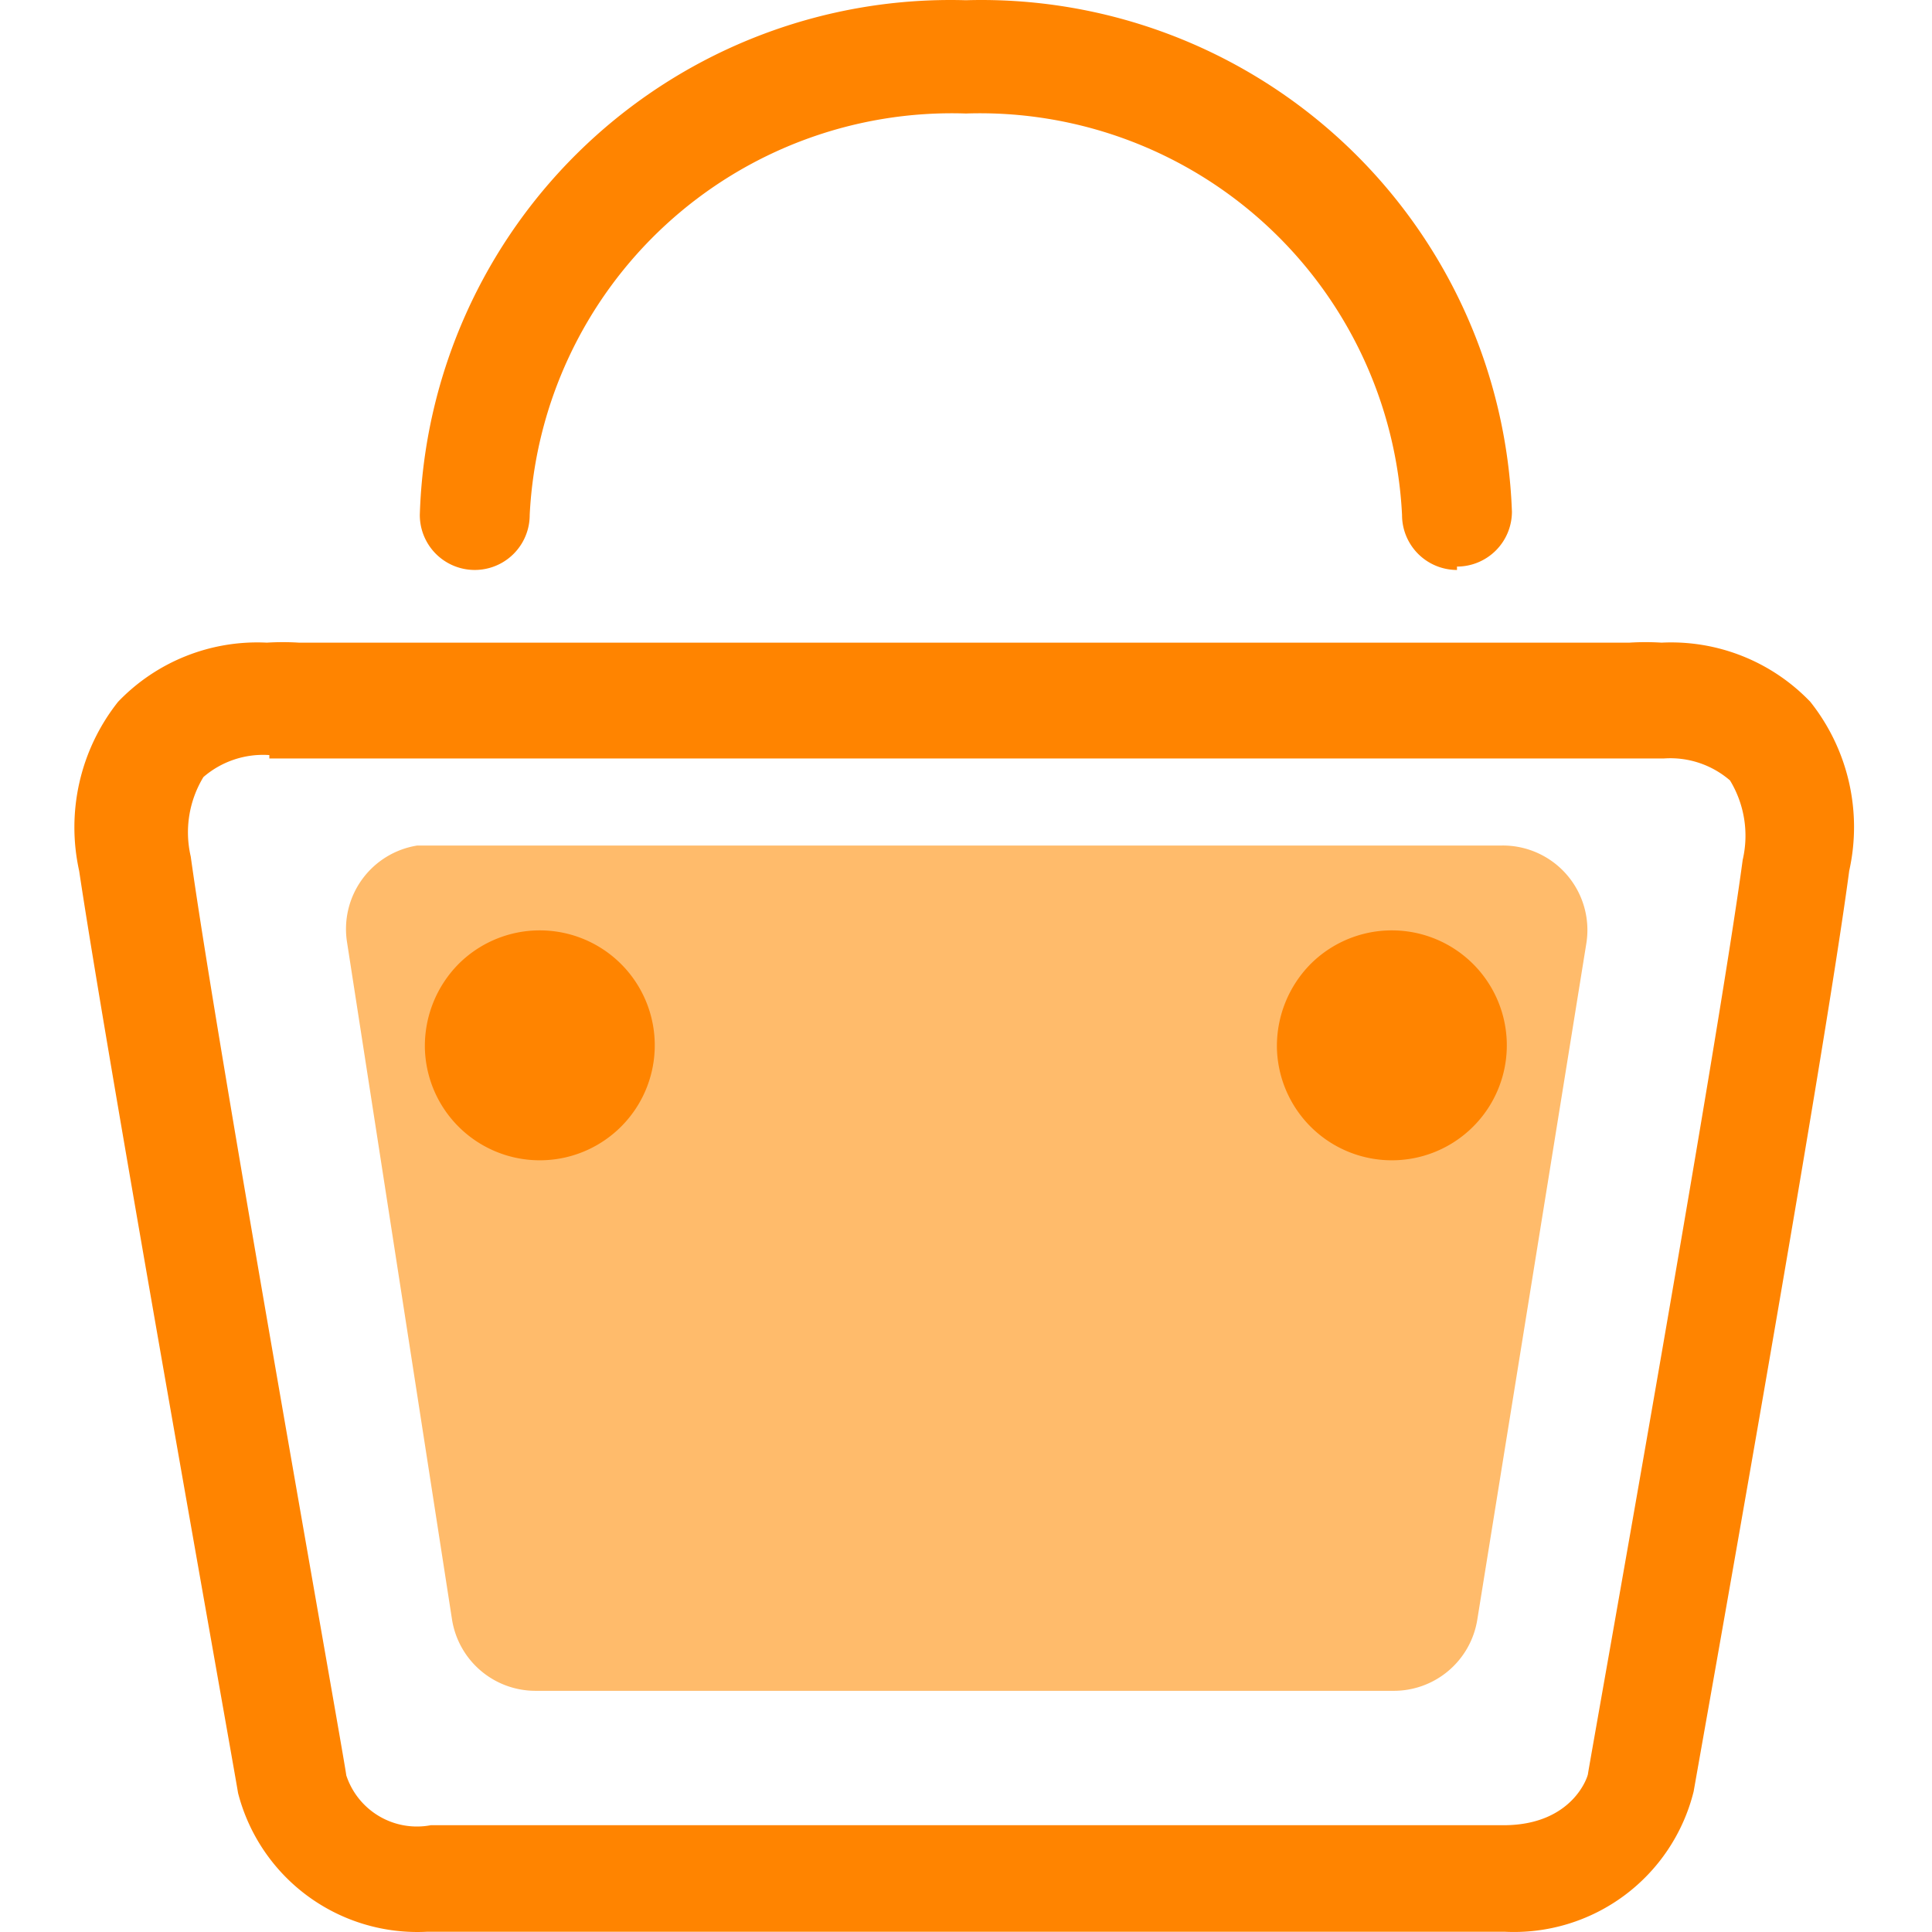 <?xml version="1.0" standalone="no"?><!DOCTYPE svg PUBLIC "-//W3C//DTD SVG 1.1//EN" "http://www.w3.org/Graphics/SVG/1.1/DTD/svg11.dtd"><svg t="1591375411601" class="icon" viewBox="0 0 1024 1024" version="1.1" xmlns="http://www.w3.org/2000/svg" p-id="21294" xmlns:xlink="http://www.w3.org/1999/xlink" width="200" height="200"><defs><style type="text/css"></style></defs><path d="M228.782 448.145h567.195a44.802 44.802 0 0 1 44.802 51.971l-57.795 358.417a44.802 44.802 0 0 1-44.802 37.634H284.337a44.802 44.802 0 0 1-44.802-38.082l-55.555-358.417A44.802 44.802 0 0 1 221.165 448.145z" fill="#FFBB6B" p-id="21295"></path><path d="M796.873 1023.853H226.542a98.117 98.117 0 0 1-100.357-73.476C123.497 933.8 57.19 563.286 41.957 461.585a107.077 107.077 0 0 1 20.609-89.604 102.149 102.149 0 0 1 78.852-31.362 136.647 136.647 0 0 1 17.025 0h705.186a134.406 134.406 0 0 1 17.025 0 102.149 102.149 0 0 1 78.852 31.362 106.629 106.629 0 0 1 20.609 89.604c-13.441 101.701-79.748 472.215-82.436 487.896a98.117 98.117 0 0 1-100.357 74.372zM142.762 400.207a48.386 48.386 0 0 0-34.946 11.649 56.451 56.451 0 0 0-6.72 42.114c13.889 100.357 81.988 481.175 82.436 486.999a39.426 39.426 0 0 0 44.802 26.433h568.539c36.738 0 44.802-25.985 44.802-27.329s68.547-383.955 81.988-484.311a56.451 56.451 0 0 0-6.72-42.114 48.386 48.386 0 0 0-34.946-11.649H142.762z m82.436 155.464a60.931 60.931 0 1 0 17.921-44.802 61.827 61.827 0 0 0-17.921 44.802z m451.606 0a60.931 60.931 0 1 0 17.921-44.802 61.827 61.827 0 0 0-17.921 44.802zM772.232 302.09a29.121 29.121 0 0 1-29.121-29.121 224.011 224.011 0 0 0-231.179-212.81 224.011 224.011 0 0 0-231.179 212.81 29.121 29.121 0 1 1-58.243 0 281.358 281.358 0 0 1 289.422-272.845 281.358 281.358 0 0 1 289.422 271.053 29.121 29.121 0 0 1-29.121 29.121z" fill="#FF8400" p-id="21296"></path></svg>